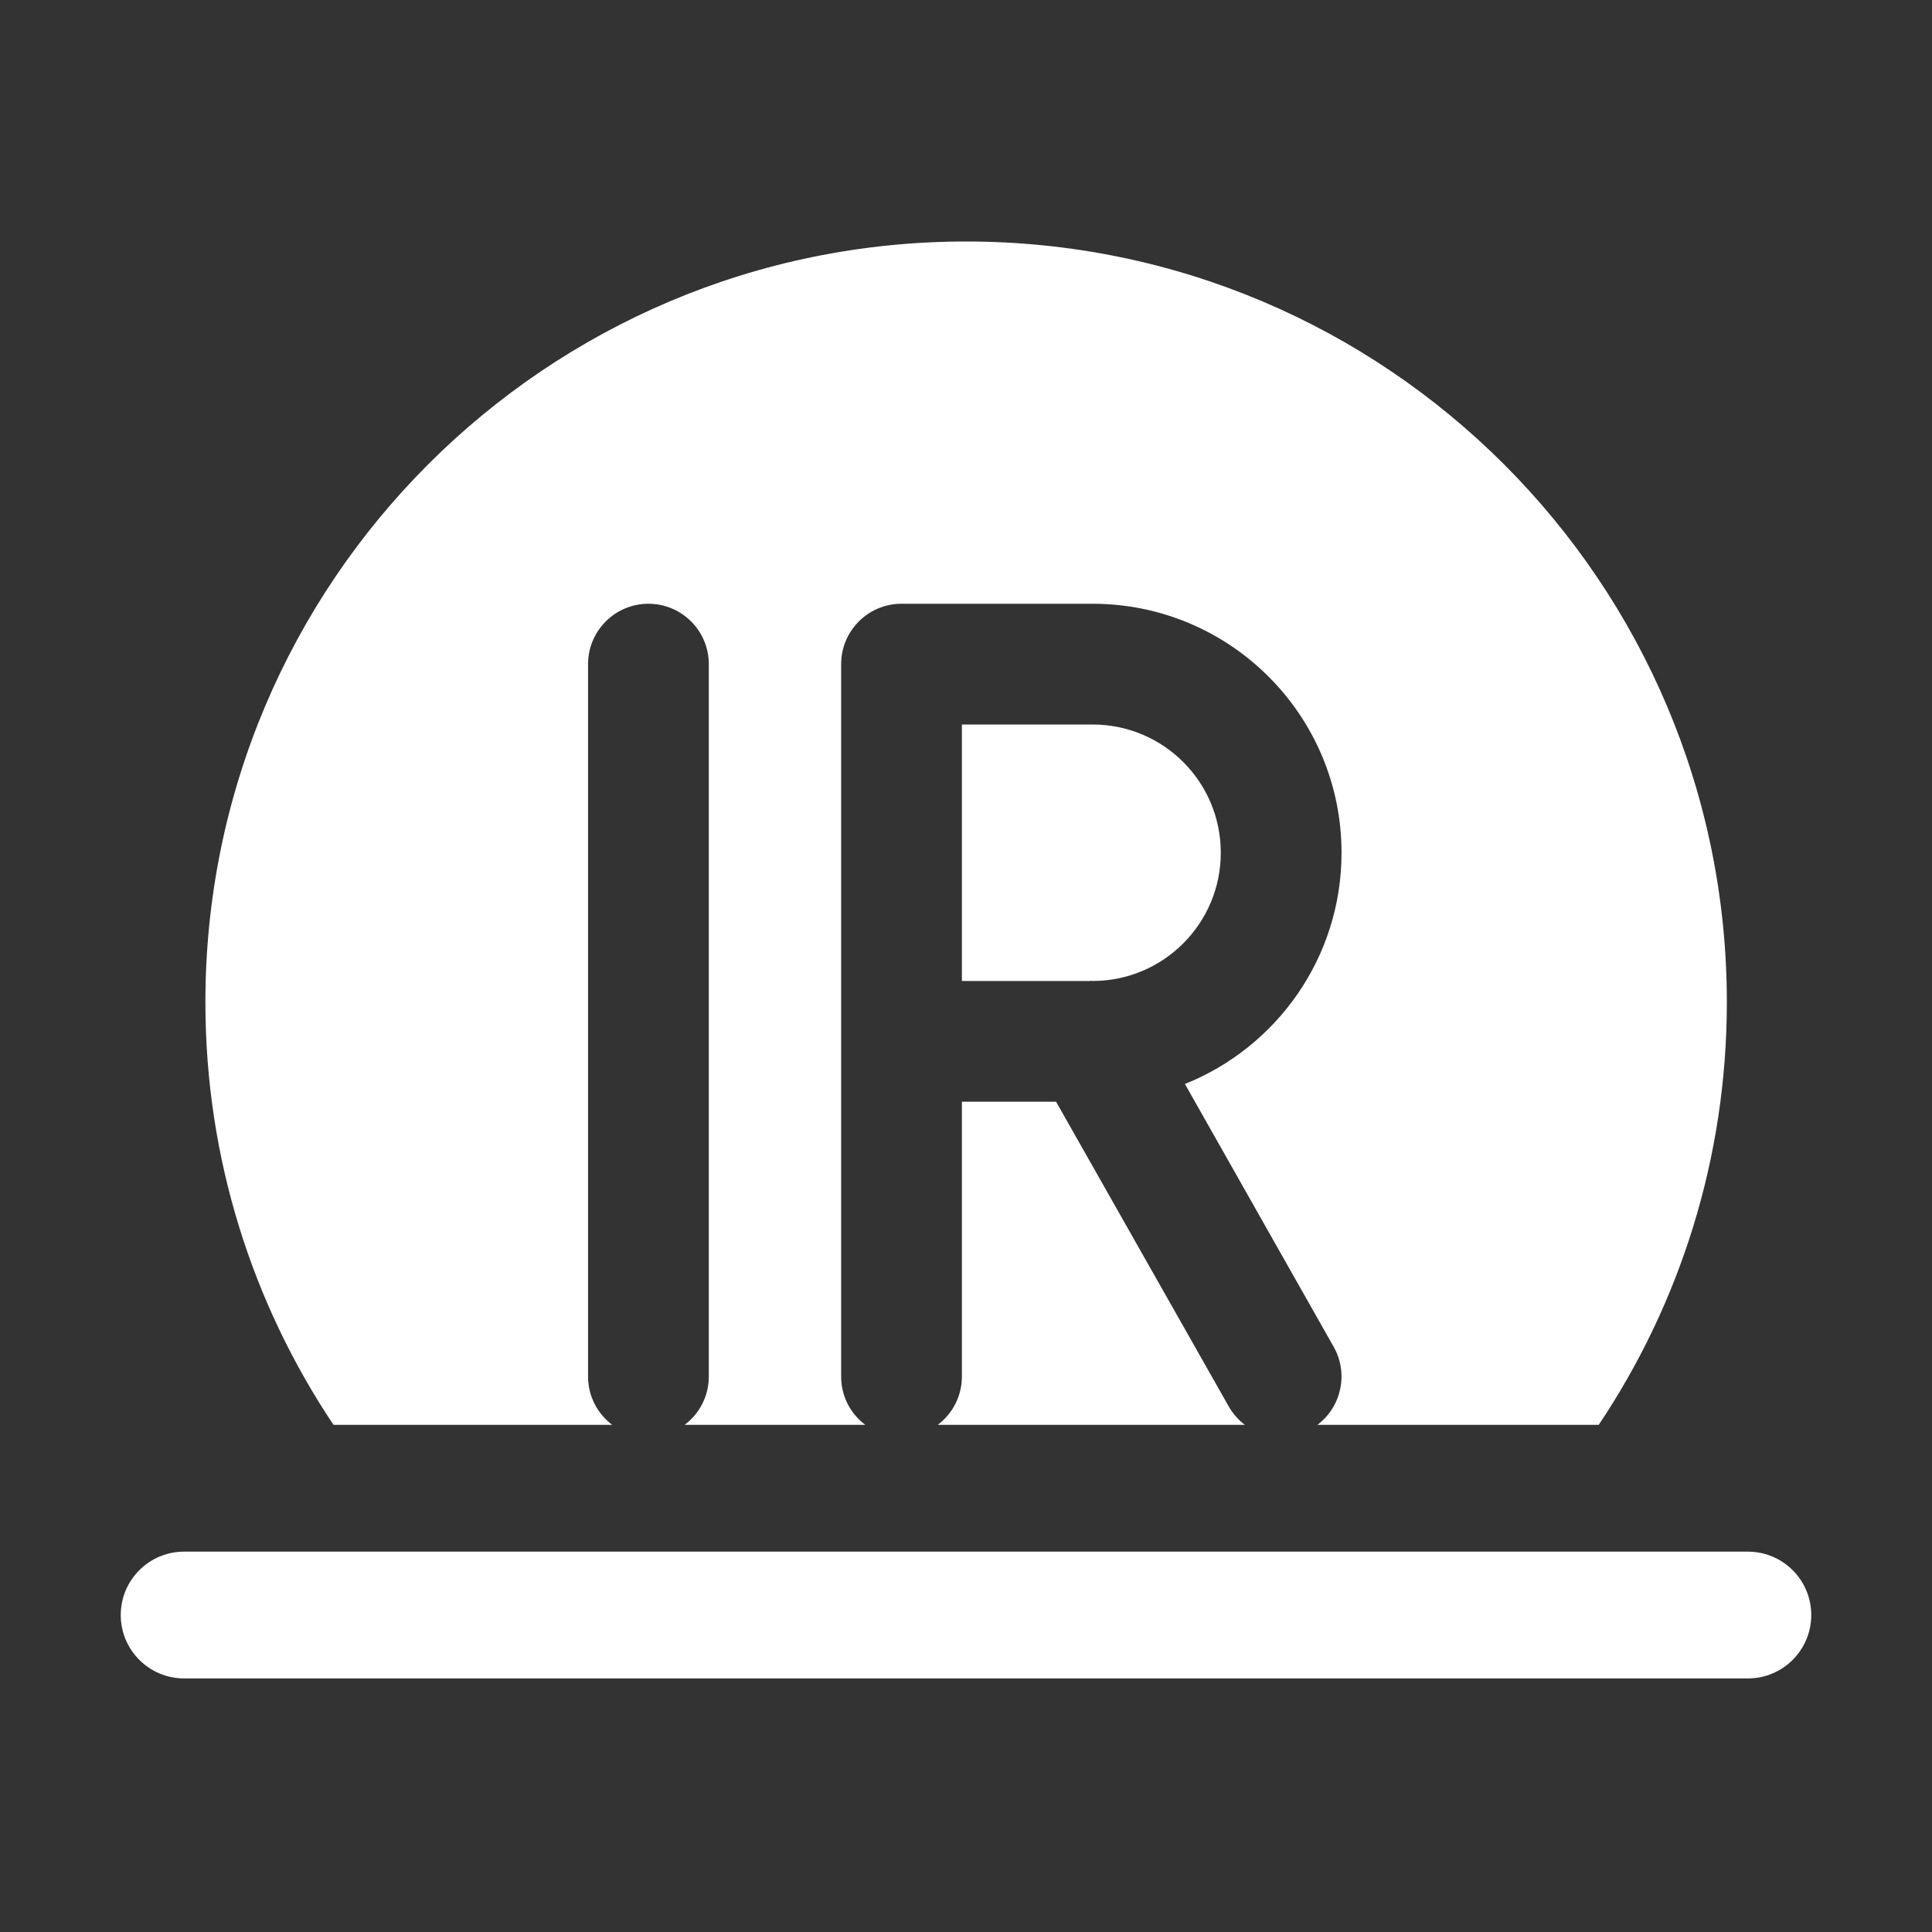 <svg width="16" height="16" viewBox="0 0 16 16" fill="none" xmlns="http://www.w3.org/2000/svg">
<rect x="0" y="0" width="16" height="16" fill="#333333" stroke="none"/>
<path fill-rule="evenodd" clip-rule="evenodd" d="M14.301 8.3C14.301 9.595 13.91 10.799 13.24 11.8H10.91C11.108 11.652 11.17 11.375 11.045 11.154L9.813 8.977C10.573 8.673 11.11 7.93 11.11 7.062C11.11 5.923 10.187 5 9.048 5H7.466C7.19 5 6.966 5.224 6.966 5.5V11.4C6.966 11.564 7.044 11.709 7.166 11.8H5.67C5.791 11.709 5.87 11.564 5.87 11.4V5.5C5.87 5.224 5.646 5 5.37 5C5.094 5 4.87 5.224 4.87 5.5V11.4C4.87 11.564 4.949 11.709 5.07 11.8H2.762C2.092 10.799 1.701 9.595 1.701 8.3C1.701 4.821 4.521 2 8.001 2C11.48 2 14.301 4.821 14.301 8.3ZM7.766 11.8C7.887 11.709 7.966 11.564 7.966 11.4V9.124H8.746L10.175 11.646C10.21 11.708 10.256 11.76 10.31 11.8H7.766ZM9.028 8.124H7.966V6H9.048C9.635 6 10.11 6.475 10.11 7.062C10.11 7.648 9.635 8.124 9.048 8.124H9.047C9.044 8.123 9.041 8.123 9.037 8.123C9.034 8.123 9.031 8.123 9.028 8.124ZM1.525 12.85C1.235 12.85 1 13.085 1 13.375C1 13.665 1.235 13.9 1.525 13.9H14.475C14.765 13.9 15 13.665 15 13.375C15 13.085 14.765 12.85 14.475 12.85H1.525Z" fill="white"/>
</svg>

